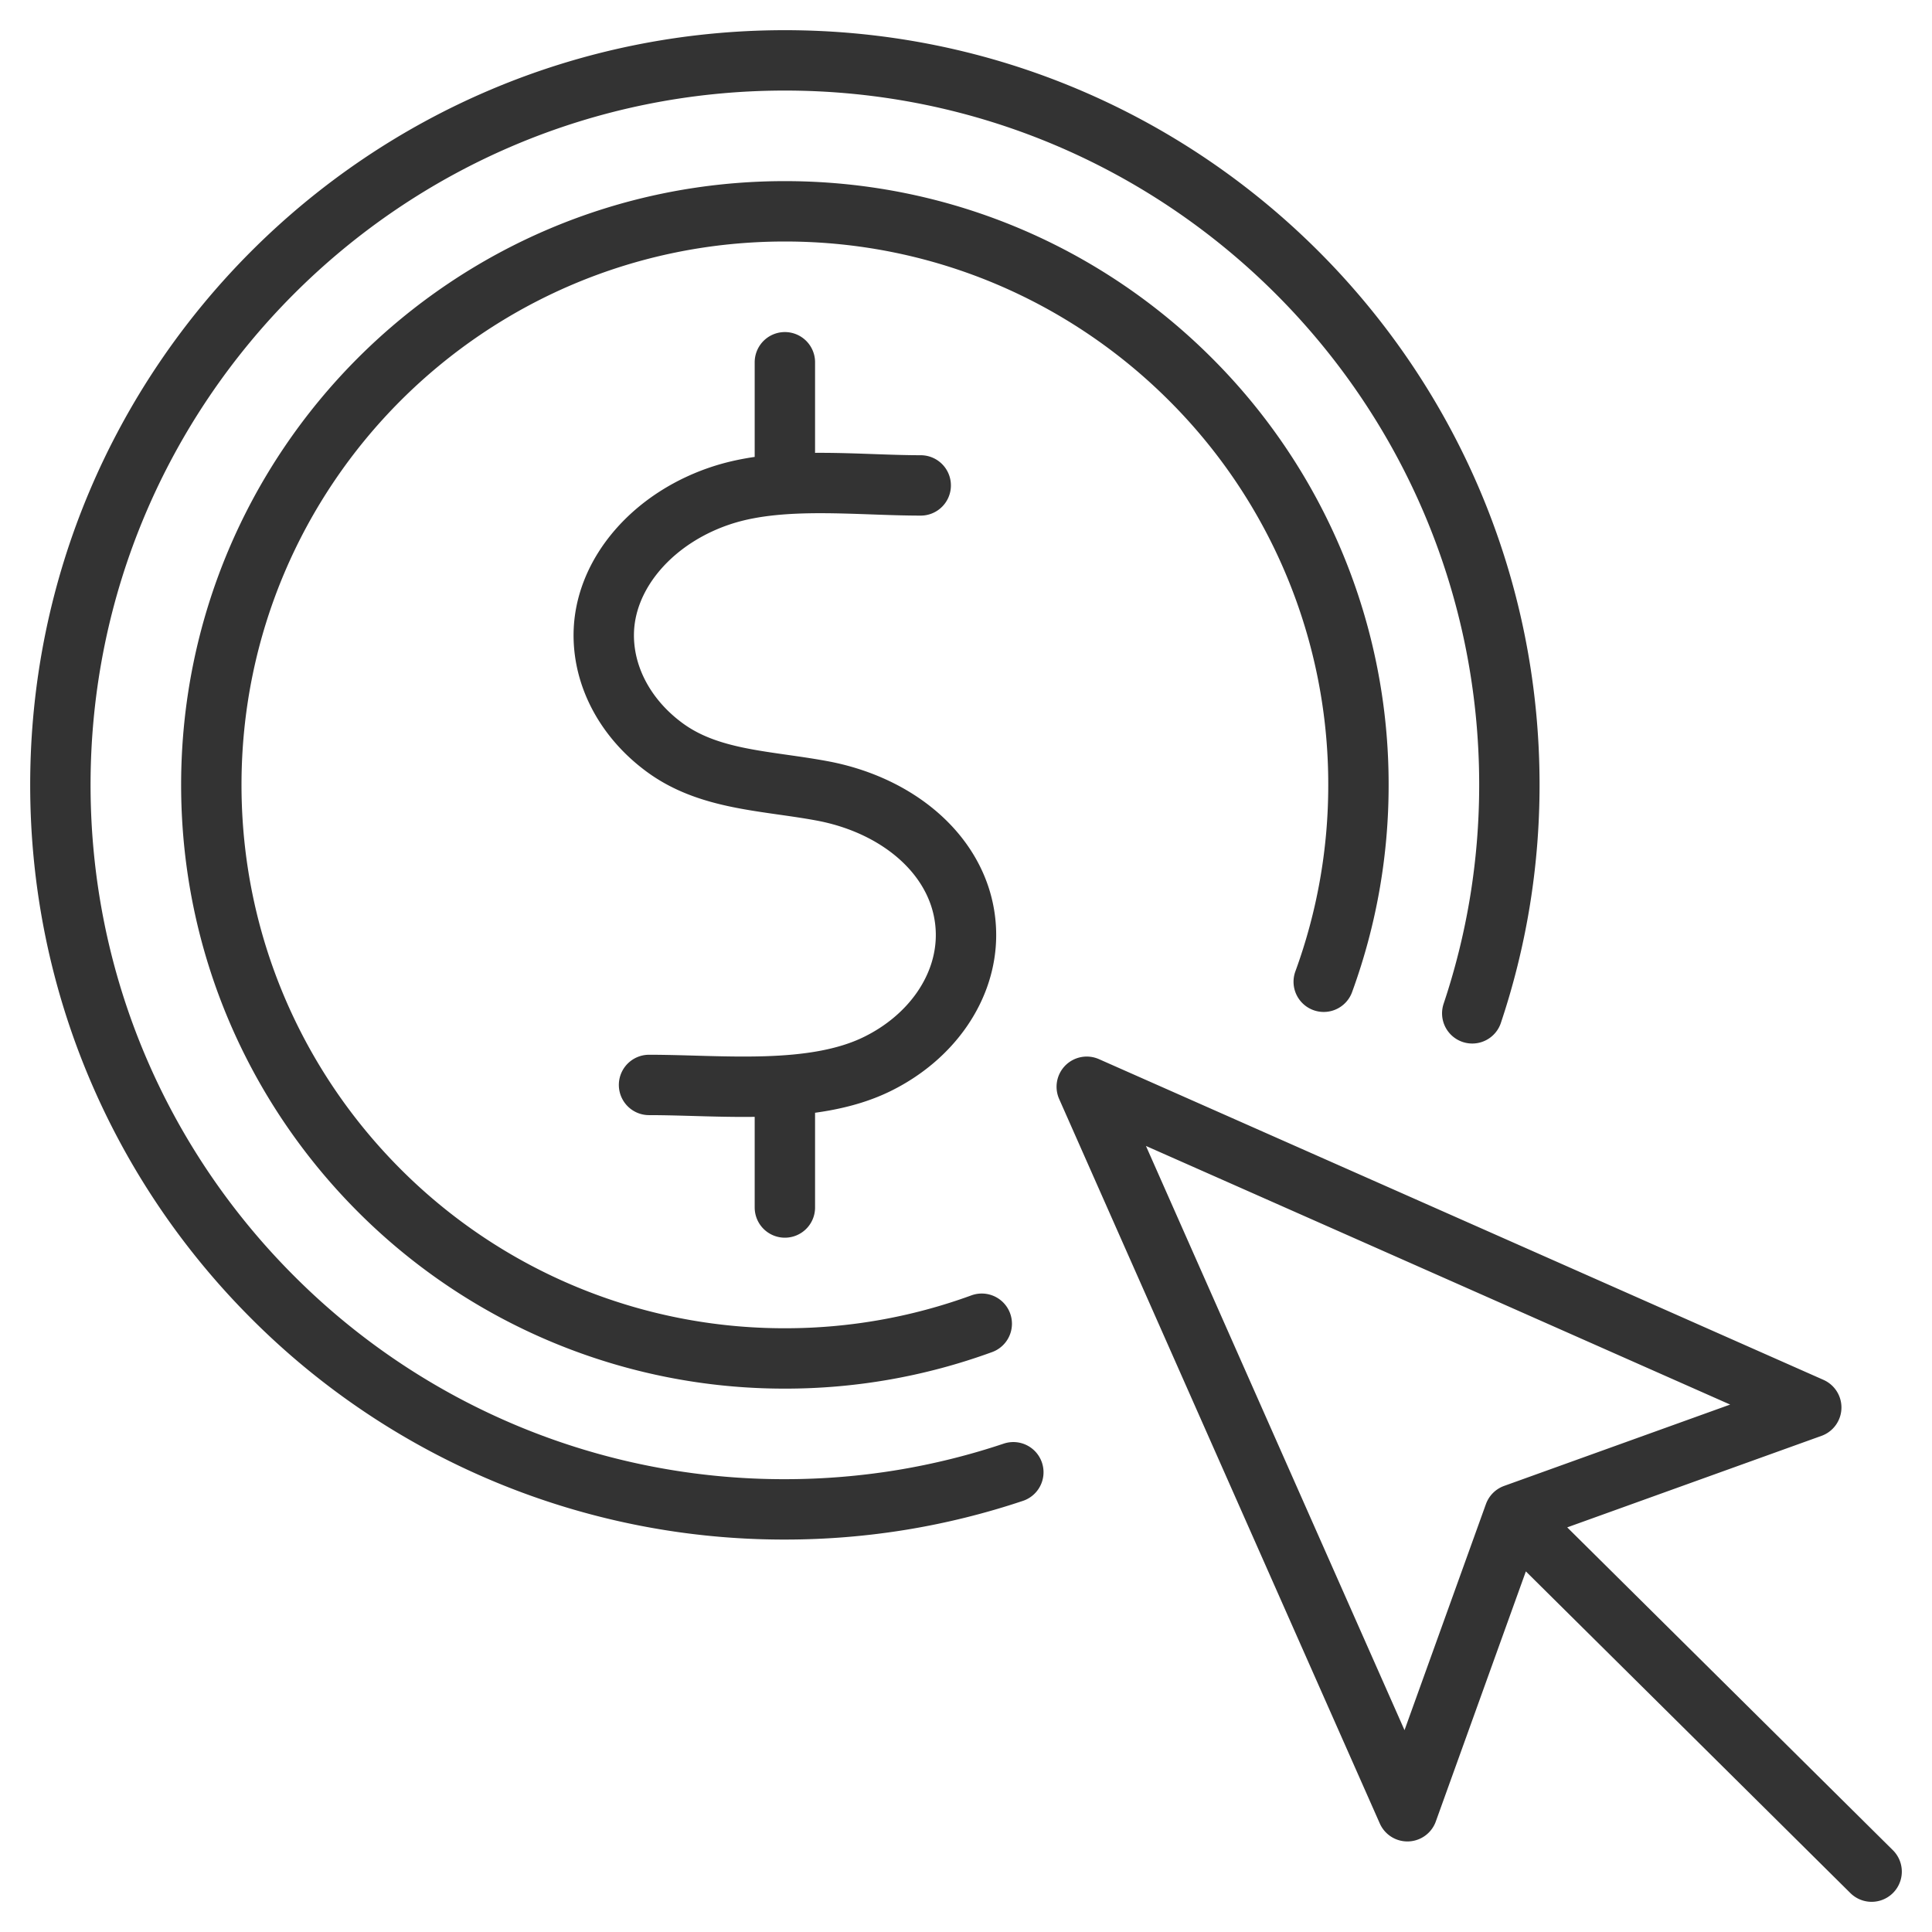 <svg xmlns="http://www.w3.org/2000/svg" viewBox="0 0 32 32"><path d="M25.068 25.12L31 31M20.337 19.034L18 18l1.034 2.337 1.037 2.343 3.24 7.32 1.771-4.918L30 23.312l-7.32-3.241zm4.048-2.25c.398-1.189.615-2.46.615-3.784 0-3.314-1.343-6.314-3.515-8.485S16.314 1 13 1 6.686 2.343 4.515 4.515 1 9.686 1 13s1.343 6.314 3.515 8.485A11.959 11.959 0 0 0 13 25c1.324 0 2.595-.217 3.784-.615m-.523-2.46A9.473 9.473 0 0 1 13 22.5a9.474 9.474 0 0 1-6.718-2.782C4.563 17.998 3.5 15.623 3.5 13s1.063-4.998 2.782-6.718C8.002 4.563 10.377 3.5 13 3.5s4.998 1.063 6.717 2.782A9.47 9.47 0 0 1 22.5 13a9.473 9.473 0 0 1-.575 3.261M10.75 17.97c1.196 0 2.707.18 3.779-.346.904-.444 1.471-1.267 1.471-2.136 0-1.191-1.018-2.136-2.39-2.39-.923-.171-1.856-.173-2.596-.714C10.373 11.915 10 11.23 10 10.522c0-1.029.838-1.974 2.007-2.335.983-.302 2.208-.147 3.243-.147M13 6v2m0 10v2" stroke="#333" stroke-linecap="round" stroke-linejoin="round" stroke-miterlimit="10" fill="none"/></svg>